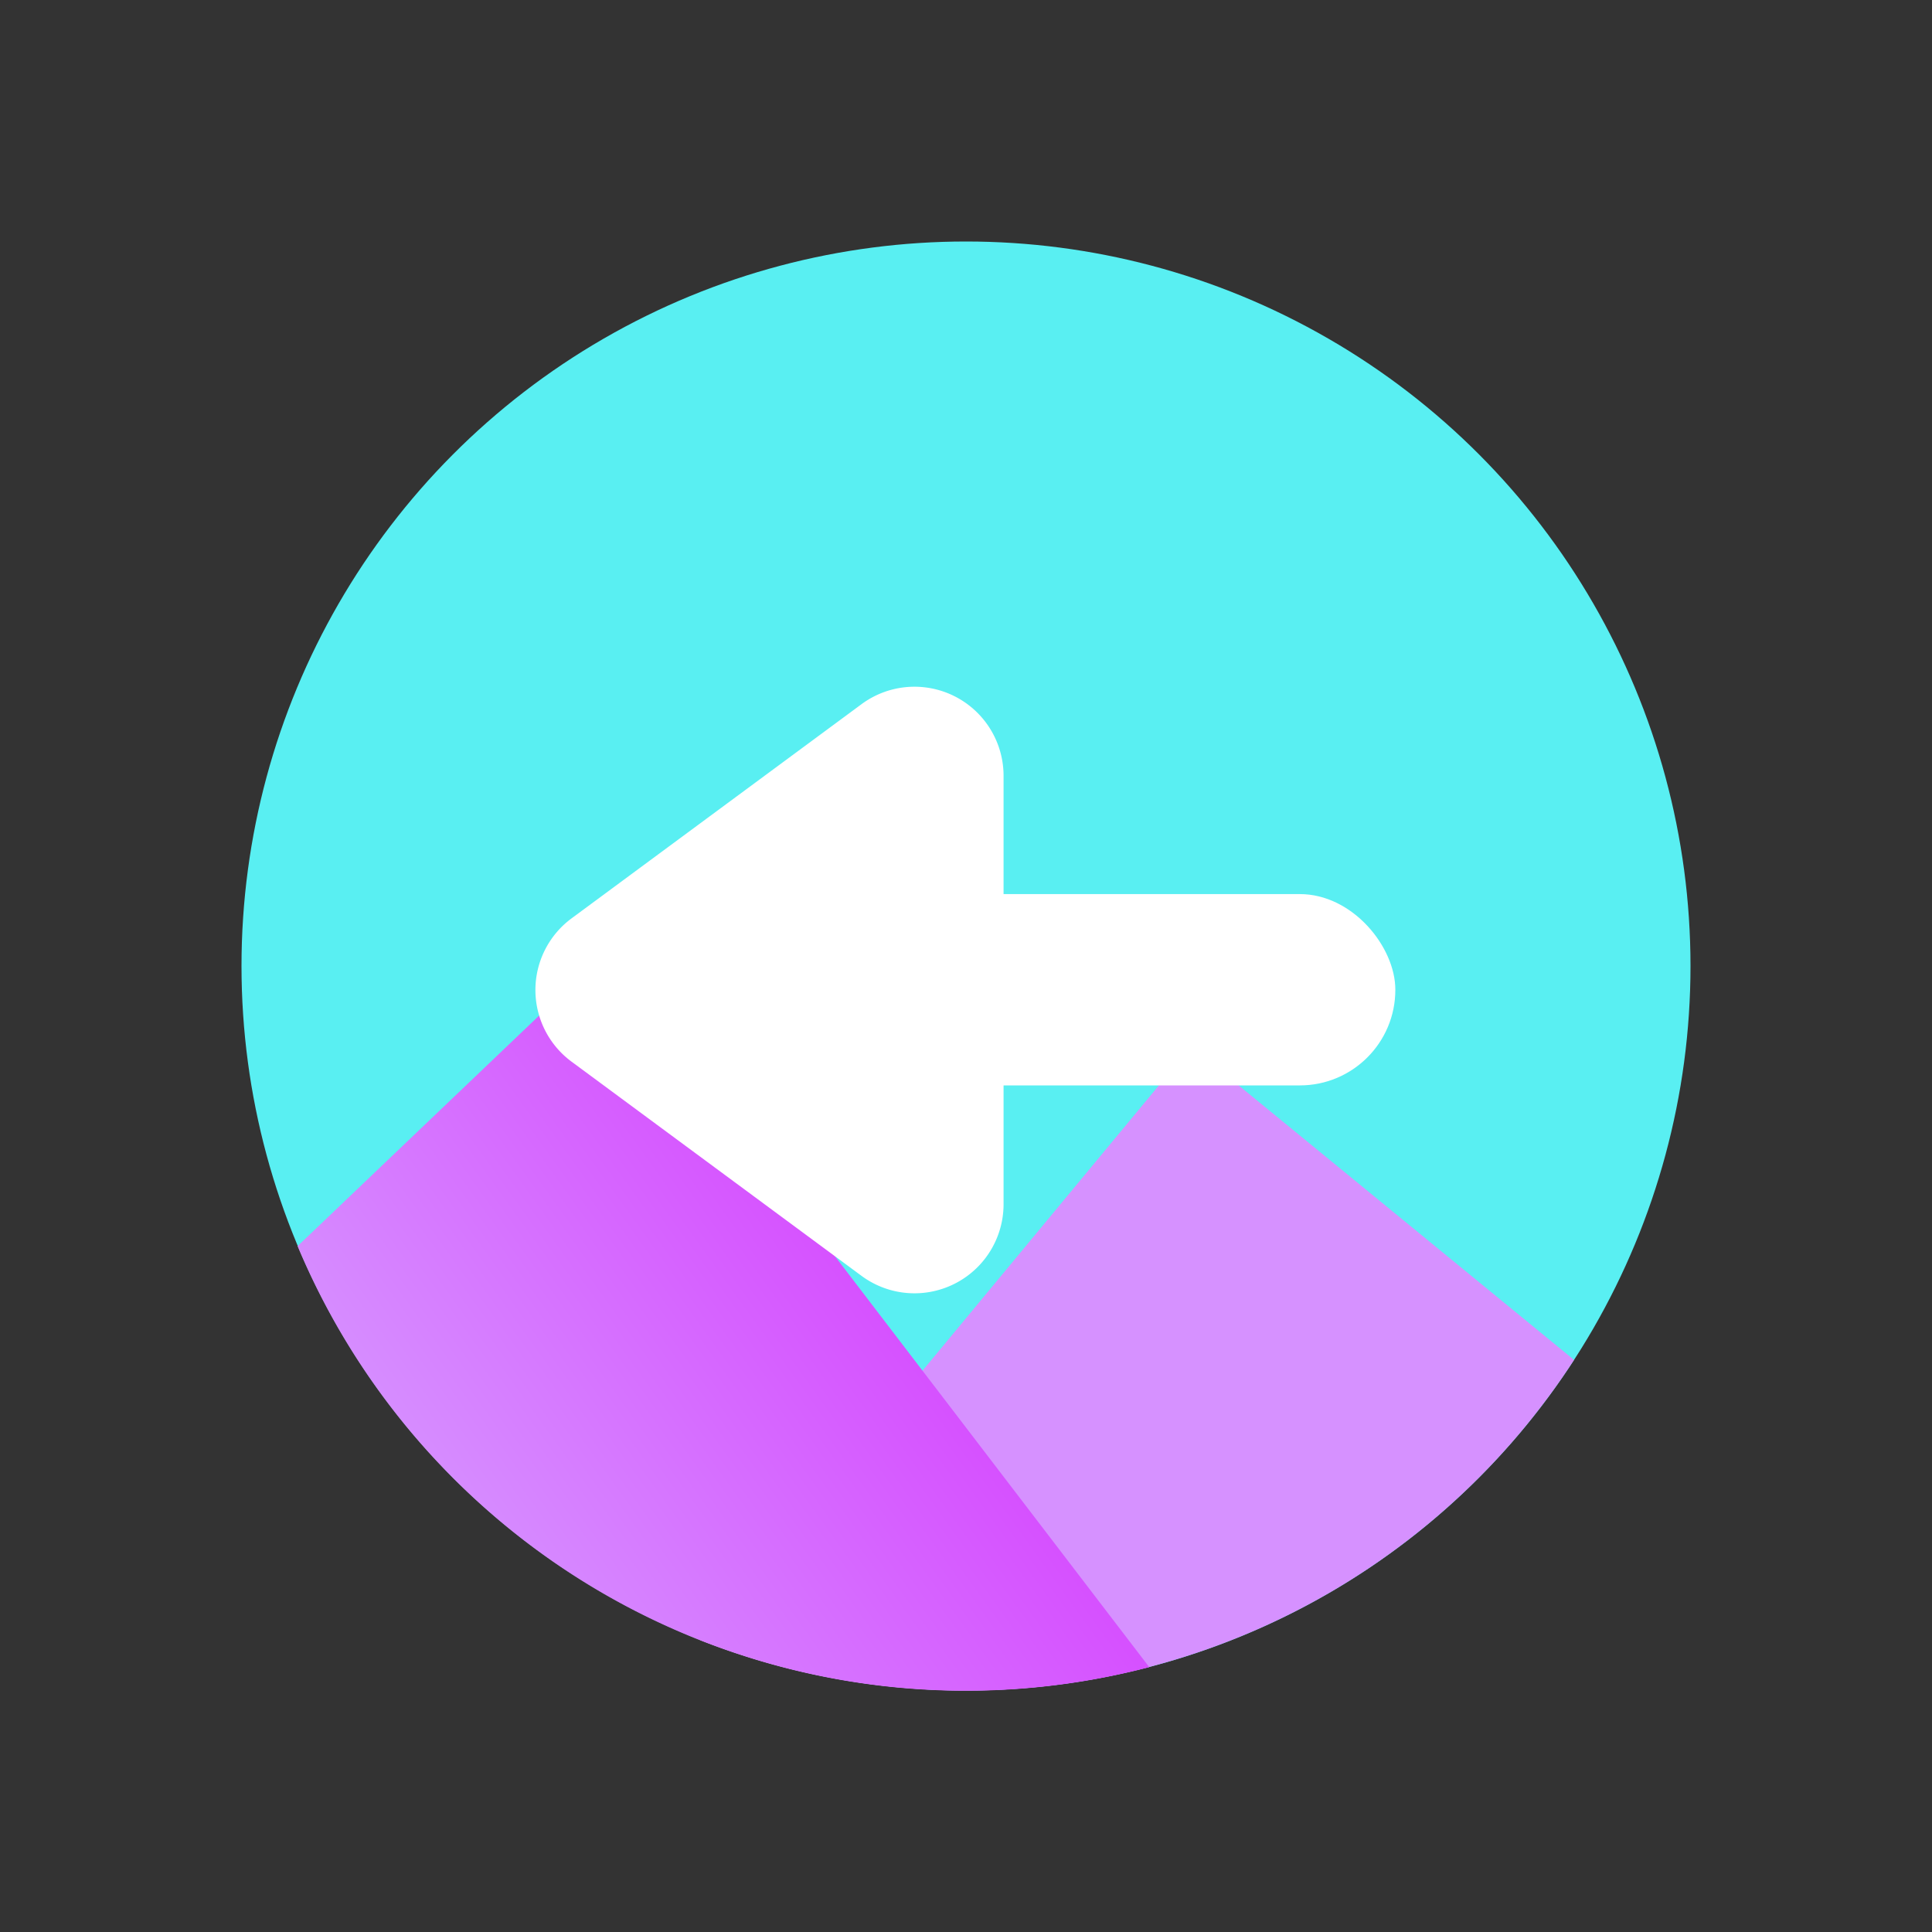 <svg xmlns="http://www.w3.org/2000/svg" xmlns:xlink="http://www.w3.org/1999/xlink" viewBox="0 0 72 72"><rect x="0" y="0" width="72" height="72" fill="#333333" stroke="none"/><defs><style>.cls-1{fill:none;}.cls-2{fill:#59eff2;}.cls-3{fill:url(#linear-gradient);}.cls-4{fill:url(#linear-gradient-2);}.cls-5{fill:#fff;}</style><linearGradient id="linear-gradient" x1="50.31" y1="91.73" x2="78.53" y2="75.44" gradientTransform="matrix(1.28, -0.29, 0.27, 1.21, -66.06, -26.89)" gradientUnits="userSpaceOnUse"><stop offset="0" stop-color="#fff"/><stop offset="0.42" stop-color="#d691ff"/><stop offset="1" stop-color="#d691ff"/></linearGradient><linearGradient id="linear-gradient-2" x1="16.66" y1="62.75" x2="41.65" y2="48.33" gradientTransform="matrix(1.14, -0.05, 0.04, 1, -16.59, 2.38)" gradientUnits="userSpaceOnUse"><stop offset="0" stop-color="#fff"/><stop offset="0.42" stop-color="#d691ff"/><stop offset="1" stop-color="#d651ff"/></linearGradient></defs><title>Asset 30</title><g id="Layer_2" data-name="Layer 2"><g id="Layer_6" data-name="Layer 6"><rect class="cls-1" width="72" height="72"/><circle class="cls-2" cx="36" cy="36" r="27"/><path class="cls-1" d="M44.39,39,58.66,50.68A27,27,0,1,0,26.07,61.11Z"/><path class="cls-3" d="M26.07,61.11A27,27,0,0,0,58.66,50.68L44.39,39Z"/><path class="cls-1" d="M36,9A27,27,0,0,0,11.09,46.44L22.5,35.55,42.83,62.13A27,27,0,0,0,36,9Z"/><path class="cls-4" d="M11.09,46.44A27,27,0,0,0,42.83,62.13L22.5,35.55Z"/><rect class="cls-5" x="33.01" y="33.32" width="18.99" height="7.13" rx="3.56" ry="3.56"/><path class="cls-5" d="M21.28,39.55l10.83,8a3.32,3.32,0,0,0,5.29-2.67V28.91a3.32,3.32,0,0,0-5.29-2.67l-10.83,8A3.32,3.32,0,0,0,21.28,39.55Z"/></g></g></svg>